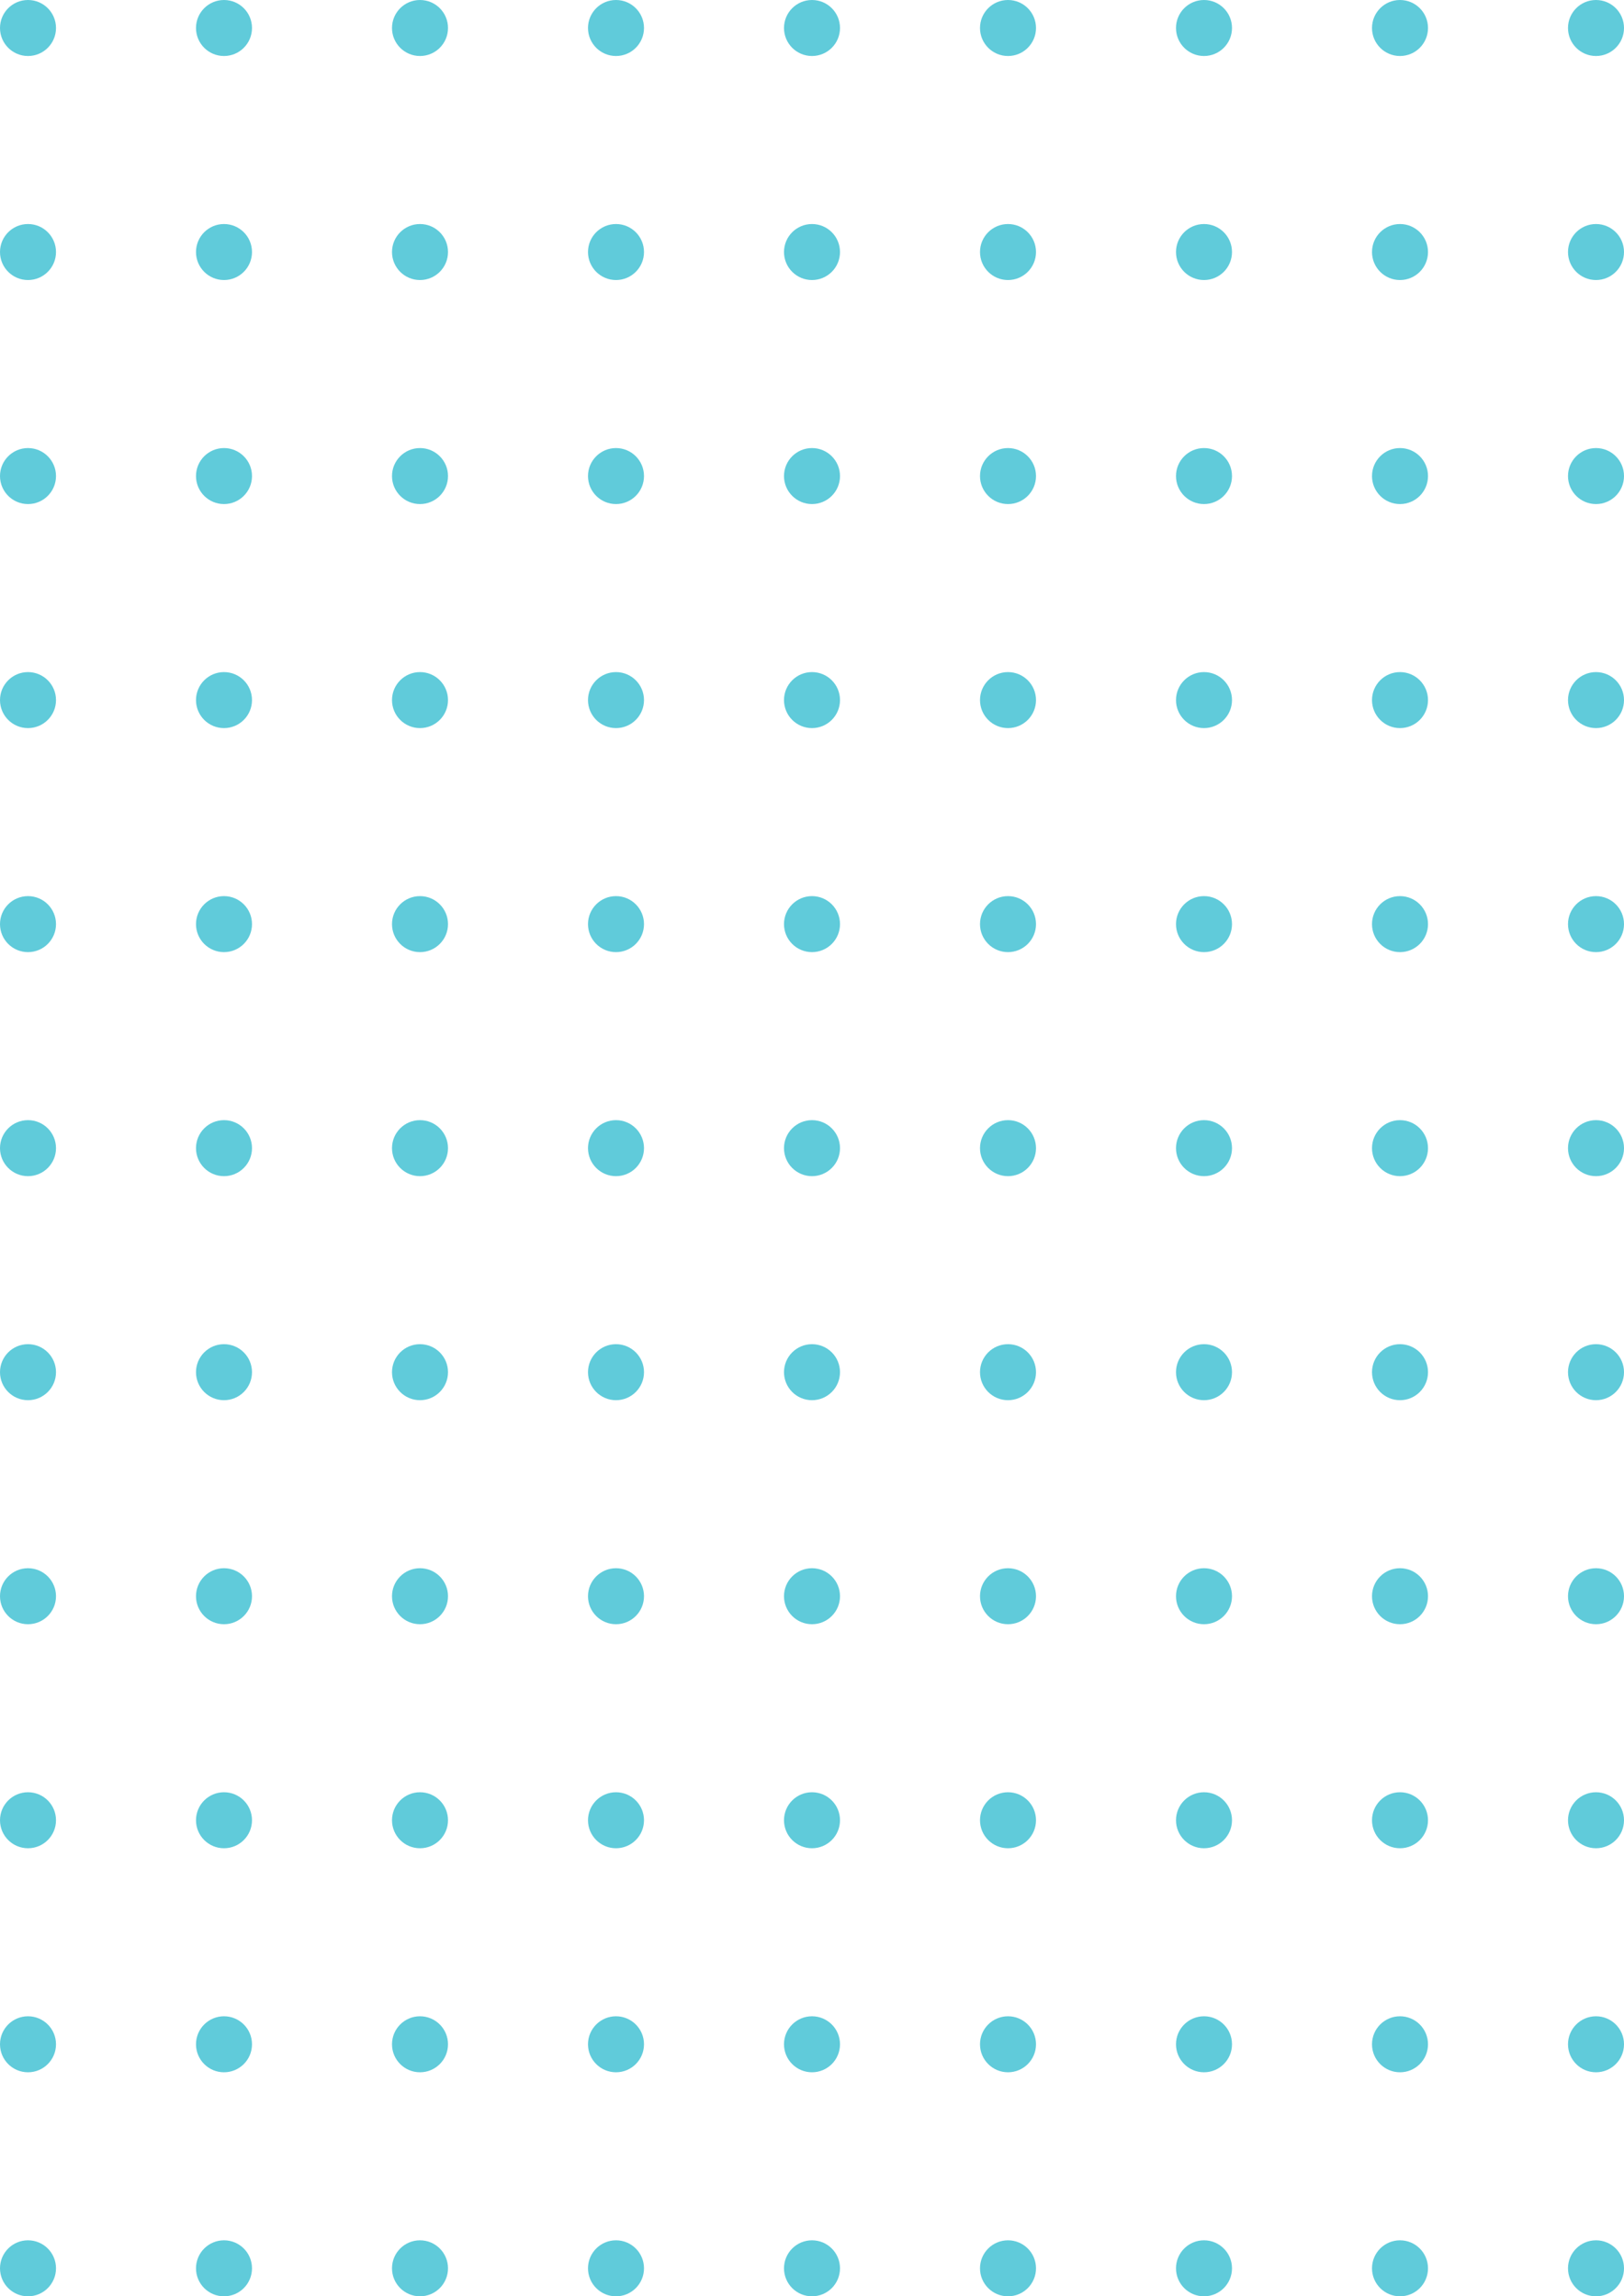 <svg width="116" height="164" viewBox="0 0 116 164" fill="none" xmlns="http://www.w3.org/2000/svg">
<circle cx="2" cy="2" r="2" fill="#60CBDA"/>
<circle cx="2" cy="18" r="2" fill="#60CBDA"/>
<circle cx="2" cy="34" r="2" fill="#60CBDA"/>
<circle cx="2" cy="50" r="2" fill="#60CBDA"/>
<circle cx="2" cy="66" r="2" fill="#60CBDA"/>
<circle cx="2" cy="82" r="2" fill="#60CBDA"/>
<circle cx="2" cy="98" r="2" fill="#60CBDA"/>
<circle cx="2" cy="114" r="2" fill="#60CBDA"/>
<circle cx="2" cy="130" r="2" fill="#60CBDA"/>
<circle cx="2" cy="146" r="2" fill="#60CBDA"/>
<circle cx="2" cy="162" r="2" fill="#60CBDA"/>
<circle cx="16" cy="2" r="2" fill="#60CBDA"/>
<circle cx="16" cy="18" r="2" fill="#60CBDA"/>
<circle cx="16" cy="34" r="2" fill="#60CBDA"/>
<circle cx="16" cy="50" r="2" fill="#60CBDA"/>
<circle cx="16" cy="66" r="2" fill="#60CBDA"/>
<circle cx="16" cy="82" r="2" fill="#60CBDA"/>
<circle cx="16" cy="98" r="2" fill="#60CBDA"/>
<circle cx="16" cy="114" r="2" fill="#60CBDA"/>
<circle cx="16" cy="130" r="2" fill="#60CBDA"/>
<circle cx="16" cy="146" r="2" fill="#60CBDA"/>
<circle cx="16" cy="162" r="2" fill="#60CBDA"/>
<circle cx="30" cy="2" r="2" fill="#60CBDA"/>
<circle cx="30" cy="18" r="2" fill="#60CBDA"/>
<circle cx="30" cy="34" r="2" fill="#60CBDA"/>
<circle cx="30" cy="50" r="2" fill="#60CBDA"/>
<circle cx="30" cy="66" r="2" fill="#60CBDA"/>
<circle cx="30" cy="82" r="2" fill="#60CBDA"/>
<circle cx="30" cy="98" r="2" fill="#60CBDA"/>
<circle cx="30" cy="114" r="2" fill="#60CBDA"/>
<circle cx="30" cy="130" r="2" fill="#60CBDA"/>
<circle cx="30" cy="146" r="2" fill="#60CBDA"/>
<circle cx="30" cy="162" r="2" fill="#60CBDA"/>
<circle cx="44" cy="2" r="2" fill="#60CBDA"/>
<circle cx="44" cy="18" r="2" fill="#60CBDA"/>
<circle cx="44" cy="34" r="2" fill="#60CBDA"/>
<circle cx="44" cy="50" r="2" fill="#60CBDA"/>
<circle cx="44" cy="66" r="2" fill="#60CBDA"/>
<circle cx="44" cy="82" r="2" fill="#60CBDA"/>
<circle cx="44" cy="98" r="2" fill="#60CBDA"/>
<circle cx="44" cy="114" r="2" fill="#60CBDA"/>
<circle cx="44" cy="130" r="2" fill="#60CBDA"/>
<circle cx="44" cy="146" r="2" fill="#60CBDA"/>
<circle cx="44" cy="162" r="2" fill="#60CBDA"/>
<circle cx="58" cy="2" r="2" fill="#60CBDA"/>
<circle cx="58" cy="18" r="2" fill="#60CBDA"/>
<circle cx="58" cy="34" r="2" fill="#60CBDA"/>
<circle cx="58" cy="50" r="2" fill="#60CBDA"/>
<circle cx="58" cy="66" r="2" fill="#60CBDA"/>
<circle cx="58" cy="82" r="2" fill="#60CBDA"/>
<circle cx="58" cy="98" r="2" fill="#60CBDA"/>
<circle cx="58" cy="114" r="2" fill="#60CBDA"/>
<circle cx="58" cy="130" r="2" fill="#60CBDA"/>
<circle cx="58" cy="146" r="2" fill="#60CBDA"/>
<circle cx="58" cy="162" r="2" fill="#60CBDA"/>
<circle cx="72" cy="2" r="2" fill="#60CBDA"/>
<circle cx="72" cy="18" r="2" fill="#60CBDA"/>
<circle cx="72" cy="34" r="2" fill="#60CBDA"/>
<circle cx="72" cy="50" r="2" fill="#60CBDA"/>
<circle cx="72" cy="66" r="2" fill="#60CBDA"/>
<circle cx="72" cy="82" r="2" fill="#60CBDA"/>
<circle cx="72" cy="98" r="2" fill="#60CBDA"/>
<circle cx="72" cy="114" r="2" fill="#60CBDA"/>
<circle cx="72" cy="130" r="2" fill="#60CBDA"/>
<circle cx="72" cy="146" r="2" fill="#60CBDA"/>
<circle cx="72" cy="162" r="2" fill="#60CBDA"/>
<circle cx="86" cy="2" r="2" fill="#60CBDA"/>
<circle cx="86" cy="18" r="2" fill="#60CBDA"/>
<circle cx="86" cy="34" r="2" fill="#60CBDA"/>
<circle cx="86" cy="50" r="2" fill="#60CBDA"/>
<circle cx="86" cy="66" r="2" fill="#60CBDA"/>
<circle cx="86" cy="82" r="2" fill="#60CBDA"/>
<circle cx="86" cy="98" r="2" fill="#60CBDA"/>
<circle cx="86" cy="114" r="2" fill="#60CBDA"/>
<circle cx="86" cy="130" r="2" fill="#60CBDA"/>
<circle cx="86" cy="146" r="2" fill="#60CBDA"/>
<circle cx="86" cy="162" r="2" fill="#60CBDA"/>
<circle cx="100" cy="2" r="2" fill="#60CBDA"/>
<circle cx="100" cy="18" r="2" fill="#60CBDA"/>
<circle cx="100" cy="34" r="2" fill="#60CBDA"/>
<circle cx="100" cy="50" r="2" fill="#60CBDA"/>
<circle cx="100" cy="66" r="2" fill="#60CBDA"/>
<circle cx="100" cy="82" r="2" fill="#60CBDA"/>
<circle cx="100" cy="98" r="2" fill="#60CBDA"/>
<circle cx="100" cy="114" r="2" fill="#60CBDA"/>
<circle cx="100" cy="130" r="2" fill="#60CBDA"/>
<circle cx="100" cy="146" r="2" fill="#60CBDA"/>
<circle cx="100" cy="162" r="2" fill="#60CBDA"/>
<circle cx="114" cy="2" r="2" fill="#60CBDA"/>
<circle cx="114" cy="18" r="2" fill="#60CBDA"/>
<circle cx="114" cy="34" r="2" fill="#60CBDA"/>
<circle cx="114" cy="50" r="2" fill="#60CBDA"/>
<circle cx="114" cy="66" r="2" fill="#60CBDA"/>
<circle cx="114" cy="82" r="2" fill="#60CBDA"/>
<circle cx="114" cy="98" r="2" fill="#60CBDA"/>
<circle cx="114" cy="114" r="2" fill="#60CBDA"/>
<circle cx="114" cy="130" r="2" fill="#60CBDA"/>
<circle cx="114" cy="146" r="2" fill="#60CBDA"/>
<circle cx="114" cy="162" r="2" fill="#60CBDA"/>
</svg>
